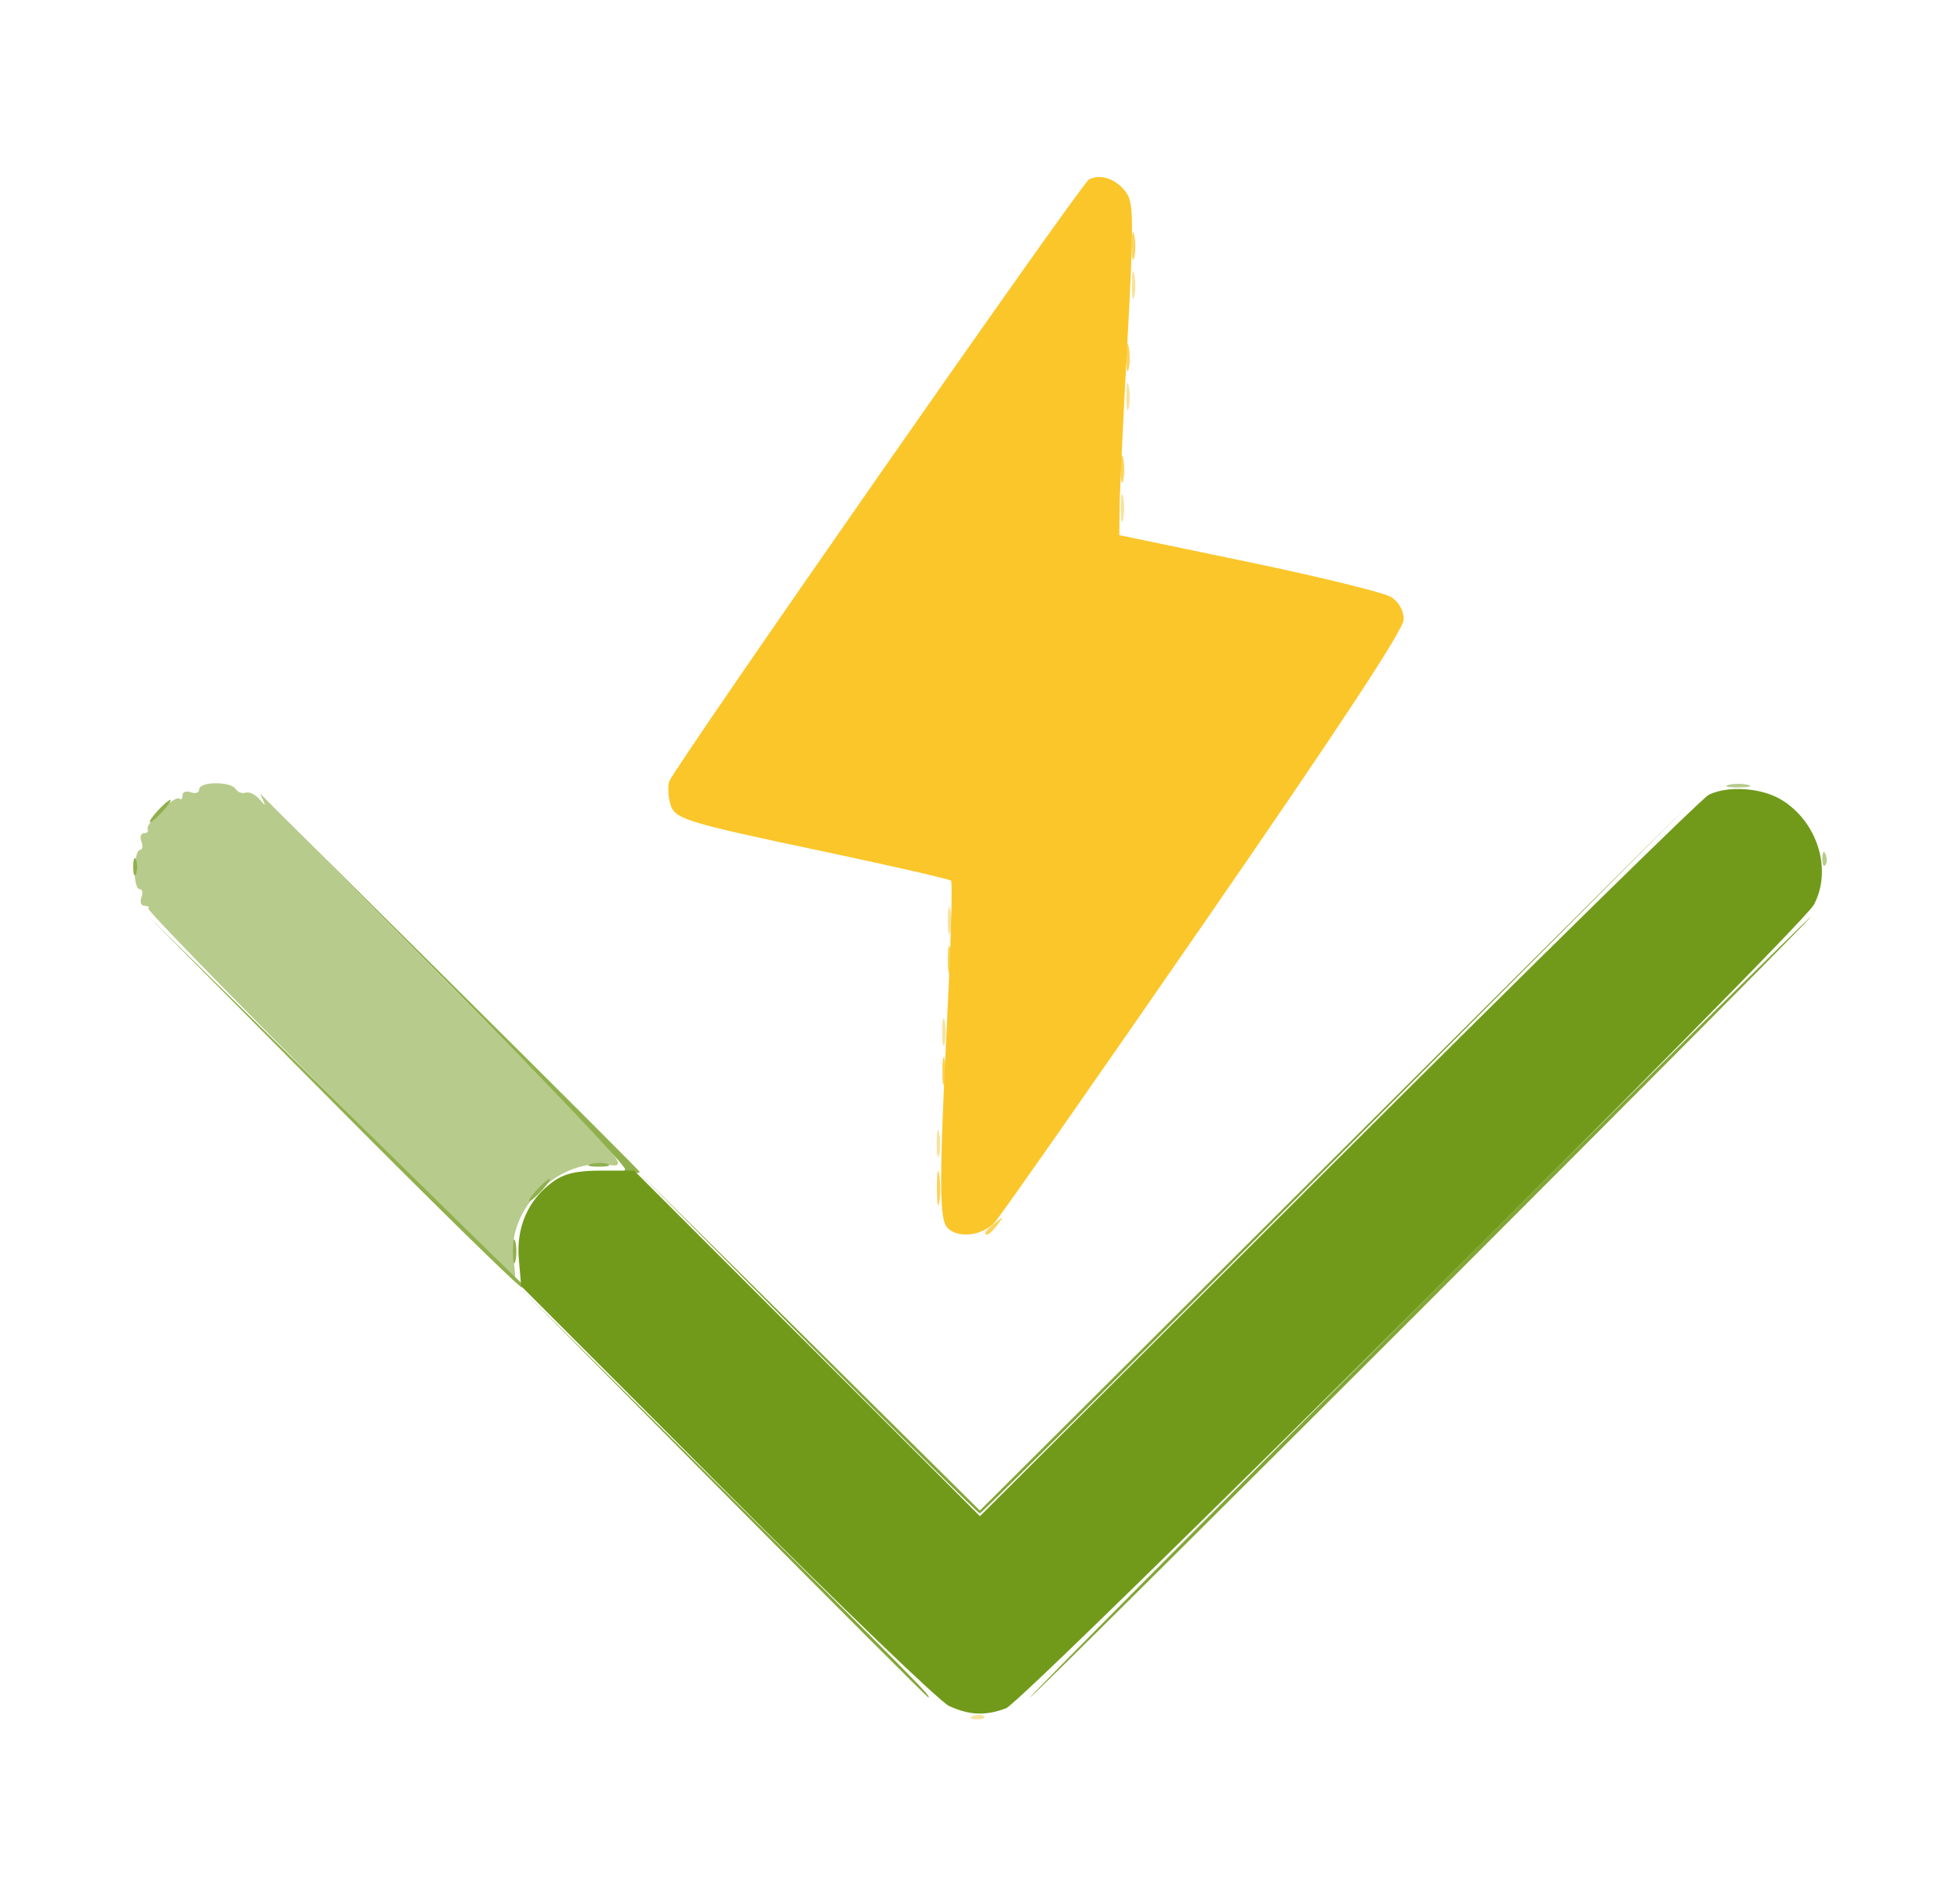 <?xml version="1.0" encoding="UTF-8"?>
<svg width="62mm" height="60mm" version="1.1" viewBox="0 0 62 60" xml:space="preserve" xmlns="http://www.w3.org/2000/svg"><g transform="translate(-20.249 -20.069)" stroke-width=".176"><path d="m51.036 74.362c0.127-0.051 0.279-0.045 0.338 0.014 0.059 0.059-0.046 0.1-0.232 0.093-0.205-0.009-0.247-0.05-0.107-0.107zm-1.157-18.136c2e-3 -0.388 0.038-0.526 0.08-0.307s0.041 0.537-0.004 0.706c-0.044 0.169-0.079-0.011-0.077-0.399zm0.176-3.528c2e-3 -0.388 0.038-0.526 0.08-0.307 0.042 0.219 0.041 0.537-0.004 0.706-0.044 0.169-0.079-0.011-0.077-0.399zm0.176-3.528c2e-3 -0.388 0.038-0.526 0.08-0.307s0.041 0.537-0.004 0.706c-0.044 0.169-0.079-0.011-0.077-0.399zm5.468-13.053c2e-3 -0.388 0.038-0.526 0.08-0.307s0.041 0.537-0.004 0.706c-0.044 0.169-0.079-0.011-0.077-0.399zm0.176-3.528c2e-3 -0.388 0.038-0.526 0.08-0.307 0.042 0.219 0.041 0.537-0.004 0.706-0.044 0.169-0.079-0.011-0.077-0.399zm0.176-3.528c2e-3 -0.388 0.038-0.526 0.08-0.307 0.042 0.219 0.041 0.537-0.004 0.706-0.044 0.169-0.079-0.011-0.077-0.399z" fill="#f7e29f"/><path d="m51.422 59.07c0-0.037 0.139-0.176 0.309-0.309 0.28-0.219 0.286-0.213 0.067 0.067-0.23 0.294-0.375 0.387-0.375 0.242zm-1.537-1.433c0.001-0.485 0.036-0.663 0.076-0.394 0.041 0.268 0.039 0.665-0.002 0.882-0.042 0.217-0.075-0.002-0.074-0.487zm0.17-3.704c2e-3 -0.388 0.038-0.526 0.08-0.307 0.042 0.219 0.041 0.537-0.004 0.706-0.044 0.169-0.079-0.011-0.077-0.399zm0.176-3.528c2e-3 -0.388 0.038-0.526 0.08-0.307s0.041 0.537-0.004 0.706c-0.044 0.169-0.079-0.011-0.077-0.399zm5.468-15.522c2e-3 -0.388 0.038-0.526 0.08-0.307s0.041 0.537-0.004 0.706c-0.044 0.169-0.079-0.011-0.077-0.399zm0.176-3.528c2e-3 -0.388 0.038-0.526 0.08-0.307 0.042 0.219 0.041 0.537-0.004 0.706-0.044 0.169-0.079-0.011-0.077-0.399zm0.176-3.528c2e-3 -0.388 0.038-0.526 0.08-0.307 0.042 0.219 0.041 0.537-0.004 0.706-0.044 0.169-0.079-0.011-0.077-0.399z" fill="#fcd259"/><path d="m30.686 54.721c-3.207-3.204-5.793-5.862-5.747-5.908 0.046-0.046-0.006-0.084-0.117-0.084-0.11 0-0.155-0.119-0.099-0.265 0.056-0.146 0.028-0.265-0.063-0.265s-0.158-0.278-0.151-0.617c0.007-0.339 0.081-0.617 0.164-0.617 0.083-3.53e-4 0.105-0.12 0.05-0.265-0.056-0.146-0.02-0.265 0.08-0.265 0.1 0 0.153-0.06 0.118-0.132-0.082-0.172 0.876-1.092 1.003-0.964 0.053 0.053 0.097 0.007 0.097-0.103 0-0.11 0.119-0.155 0.265-0.099 0.146 0.056 0.265 0.014 0.265-0.094 0-0.249 0.999-0.257 1.152-0.01 0.063 0.102 0.207 0.155 0.319 0.117 0.112-0.038 0.309 0.057 0.438 0.211 0.183 0.219 0.205 0.223 0.104 0.015-0.071-0.146-0.097-0.223-0.057-0.172s2.692 2.733 5.893 5.96c5.65 5.696 5.8 5.865 5.115 5.763-1.578-0.236-3.224 1.373-3.026 2.957 0.045 0.364 0.07 0.661 0.055 0.661-0.015-3.53e-4 -2.651-2.622-5.858-5.825zm47.208-7.506c0.009-0.205 0.05-0.247 0.107-0.107 0.051 0.127 0.045 0.279-0.014 0.338-0.059 0.059-0.1-0.046-0.093-0.232zm-2.968-2.312c0.17-0.044 0.448-0.044 0.617 0 0.17 0.044 0.031 0.081-0.309 0.081-0.34 0-0.478-0.036-0.309-0.081z" fill="#b7cb8c"/><path d="m50.223 58.925c-0.268-0.268-0.269-1.456-0.009-6.712 0.114-2.304 0.168-4.229 0.12-4.278-0.048-0.048-1.788-0.448-3.865-0.888-4.71-0.997-4.896-1.056-5.031-1.594-0.059-0.235-0.066-0.535-0.015-0.667 0.189-0.493 13.018-18.896 13.271-19.037 0.369-0.206 0.927 6e-3 1.212 0.461 0.202 0.323 0.203 1.065 0.004 4.705-0.13 2.377-0.24 4.719-0.245 5.204l-0.009 0.883 4.101 0.853c2.256 0.469 4.28 0.967 4.498 1.106 0.244 0.155 0.397 0.428 0.397 0.708 0 0.311-1.996 3.347-6.288 9.565-3.459 5.01-6.449 9.288-6.645 9.506-0.387 0.43-1.155 0.525-1.495 0.185z" fill="#fbc62a"/><path d="m30.777 54.94-5.901-5.946 5.902 5.821c3.246 3.201 5.938 5.841 5.982 5.865 0.044 0.024 0.044 0.081-1e-3 0.125-0.045 0.045-2.737-2.595-5.982-5.865zm5.693 4.725c0-0.34 0.036-0.478 0.081-0.309 0.044 0.17 0.044 0.448 0 0.617-0.044 0.17-0.081 0.031-0.081-0.309zm0.753-1.94c0.176-0.194 0.359-0.353 0.407-0.353 0.049 0-0.055 0.159-0.231 0.353-0.176 0.194-0.359 0.353-0.407 0.353-0.049 0 0.055-0.159 0.231-0.353zm2.8-0.654c0.068-0.068-2.438-2.708-5.571-5.865l-5.695-5.74 5.865 5.82c3.226 3.201 5.865 5.84 5.865 5.865 0 0.025-0.132 0.045-0.294 0.045-0.162 0-0.238-0.056-0.17-0.124zm-1.077-0.174c0.172-0.045 0.41-0.042 0.529 0.006 0.119 0.048-0.021 0.085-0.312 0.081-0.291-0.004-0.389-0.043-0.217-0.088zm-14.483-9.403c0-0.243 0.04-0.342 0.089-0.22s0.049 0.32 0 0.441c-0.049 0.121-0.089 0.022-0.089-0.22zm0.766-1.764c0.176-0.194 0.359-0.353 0.407-0.353 0.049 0-0.055 0.159-0.231 0.353-0.176 0.194-0.359 0.353-0.407 0.353-0.049 0 0.055-0.159 0.231-0.353z" fill="#90b04d"/><path d="m43.131 67.294-6.437-6.482 6.482 6.437c6.025 5.983 6.562 6.527 6.437 6.527-0.025 0-2.942-2.917-6.482-6.482zm21.961-5.865c6.79-6.791 12.386-12.347 12.434-12.347 0.049 0-5.468 5.556-12.258 12.347-6.79 6.791-12.386 12.347-12.434 12.347-0.049 0 5.468-5.556 12.258-12.347zm-19.316 1.102-5.379-5.424 10.848 10.758 22.489-22.4-11.2 11.245c-6.16 6.185-11.241 11.245-11.29 11.245-0.049 0-2.51-2.441-5.469-5.424z" fill="#82a636"/><path d="m50.276 74.052c-0.291-0.132-3.457-3.176-7.035-6.765l-6.506-6.525-0.074-0.857c-0.086-1.002 0.291-1.867 1.061-2.432 0.371-0.272 0.764-0.365 1.542-0.365h1.044l10.939 10.935 11.333-11.314c6.233-6.223 11.506-11.401 11.718-11.509 0.598-0.302 1.673-0.229 2.306 0.157 1.141 0.696 1.61 2.215 1.024 3.317-0.395 0.742-24.994 25.219-25.555 25.427-0.653 0.243-1.151 0.223-1.796-0.07z" fill="#719a1a"/></g></svg>
